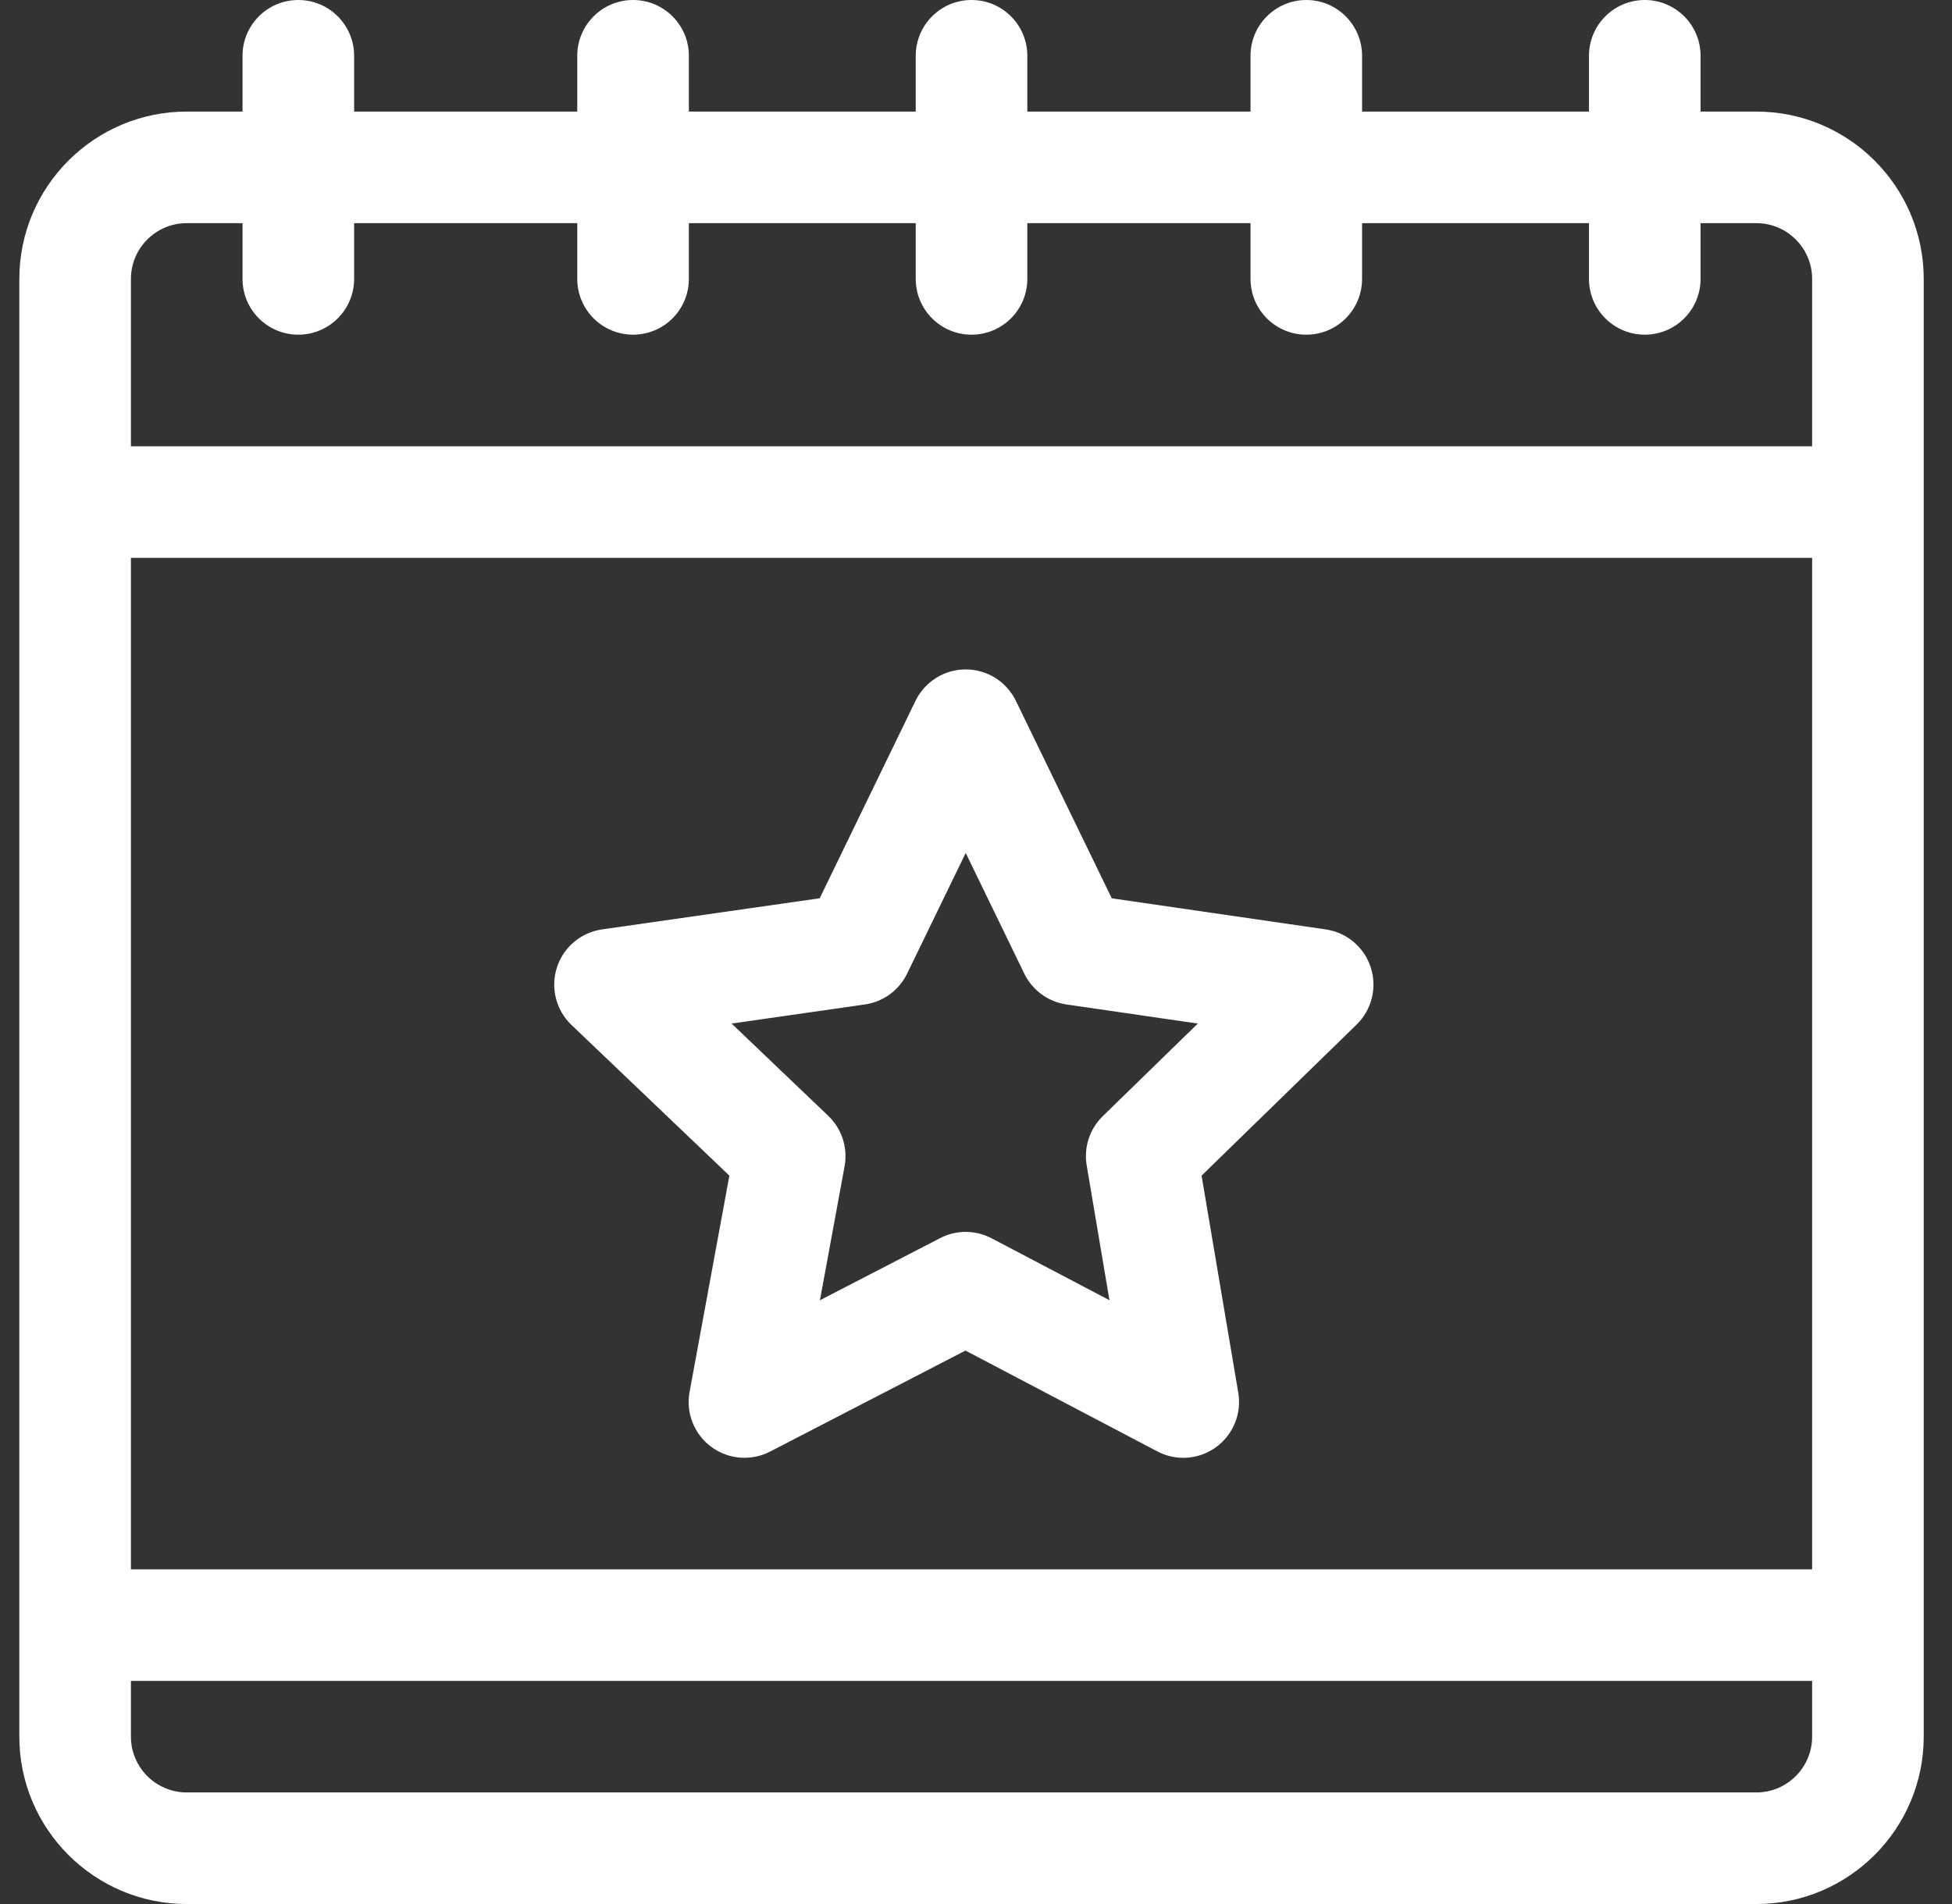 <svg width="41" height="40" viewBox="0 0 41 40" fill="none" xmlns="http://www.w3.org/2000/svg">
<rect x="0" y="0" width="41" height="40" fill="#333333" stroke="none"/>
<g clip-path="url(#clip0)">
<path d="M28.791 20.323C28.654 19.898 28.287 19.589 27.845 19.525L23.352 18.872L21.338 14.724C21.142 14.32 20.733 14.063 20.284 14.063C19.835 14.063 19.425 14.32 19.229 14.724L17.217 18.871L12.646 19.525C12.202 19.588 11.833 19.9 11.697 20.327C11.56 20.755 11.679 21.223 12.003 21.532L15.32 24.698L14.484 29.242C14.403 29.682 14.579 30.129 14.939 30.395C15.298 30.662 15.777 30.7 16.175 30.495L20.279 28.373L24.308 30.491C24.702 30.699 25.18 30.665 25.541 30.403C25.901 30.142 26.083 29.698 26.009 29.259L25.238 24.698L28.495 21.524C28.814 21.213 28.929 20.747 28.791 20.323ZM23.162 23.449C22.887 23.718 22.761 24.104 22.825 24.483L23.303 27.315L20.829 26.015C20.49 25.837 20.086 25.835 19.746 26.011L17.222 27.316L17.74 24.5C17.811 24.112 17.682 23.713 17.396 23.441L15.367 21.503L18.165 21.102C18.551 21.047 18.884 20.804 19.053 20.454L20.284 17.919L21.514 20.454C21.684 20.804 22.015 21.046 22.4 21.102L25.159 21.503L23.162 23.449Z" fill="white"/>
<path d="M36.891 2.344H35.719V1.172C35.719 0.525 35.194 0 34.547 0C33.9 0 33.375 0.525 33.375 1.172V2.344H28.609V1.172C28.609 0.525 28.085 0 27.438 0C26.79 0 26.266 0.525 26.266 1.172V2.344H21.578V1.172C21.578 0.525 21.053 0 20.406 0C19.759 0 19.234 0.525 19.234 1.172V2.344H14.469V1.172C14.469 0.525 13.944 0 13.297 0C12.65 0 12.125 0.525 12.125 1.172V2.344H7.438V1.172C7.438 0.525 6.913 0 6.266 0C5.618 0 5.094 0.525 5.094 1.172V2.344H3.922C1.983 2.344 0.406 3.921 0.406 5.859V36.484C0.406 38.423 1.983 40 3.922 40H36.891C38.829 40 40.406 38.423 40.406 36.484V5.859C40.406 3.921 38.829 2.344 36.891 2.344ZM38.062 36.484C38.062 37.13 37.537 37.656 36.891 37.656H3.922C3.276 37.656 2.75 37.13 2.75 36.484V35.312H38.062V36.484ZM38.062 32.969H2.75V11.719H38.062V32.969ZM38.062 9.375H2.75V5.859C2.75 5.213 3.276 4.688 3.922 4.688H5.094V5.859C5.094 6.507 5.618 7.031 6.266 7.031C6.913 7.031 7.438 6.507 7.438 5.859V4.688H12.125V5.859C12.125 6.507 12.65 7.031 13.297 7.031C13.944 7.031 14.469 6.507 14.469 5.859V4.688H19.234V5.859C19.234 6.507 19.759 7.031 20.406 7.031C21.053 7.031 21.578 6.507 21.578 5.859V4.688H26.266V5.859C26.266 6.507 26.79 7.031 27.438 7.031C28.085 7.031 28.609 6.507 28.609 5.859V4.688H33.375V5.859C33.375 6.507 33.9 7.031 34.547 7.031C35.194 7.031 35.719 6.507 35.719 5.859V4.688H36.891C37.537 4.688 38.062 5.213 38.062 5.859V9.375Z" fill="white"/>
</g>
<defs>
<clipPath id="clip0">
<rect x="0.406" width="40" height="40" fill="white"/>
</clipPath>
</defs>
</svg>

